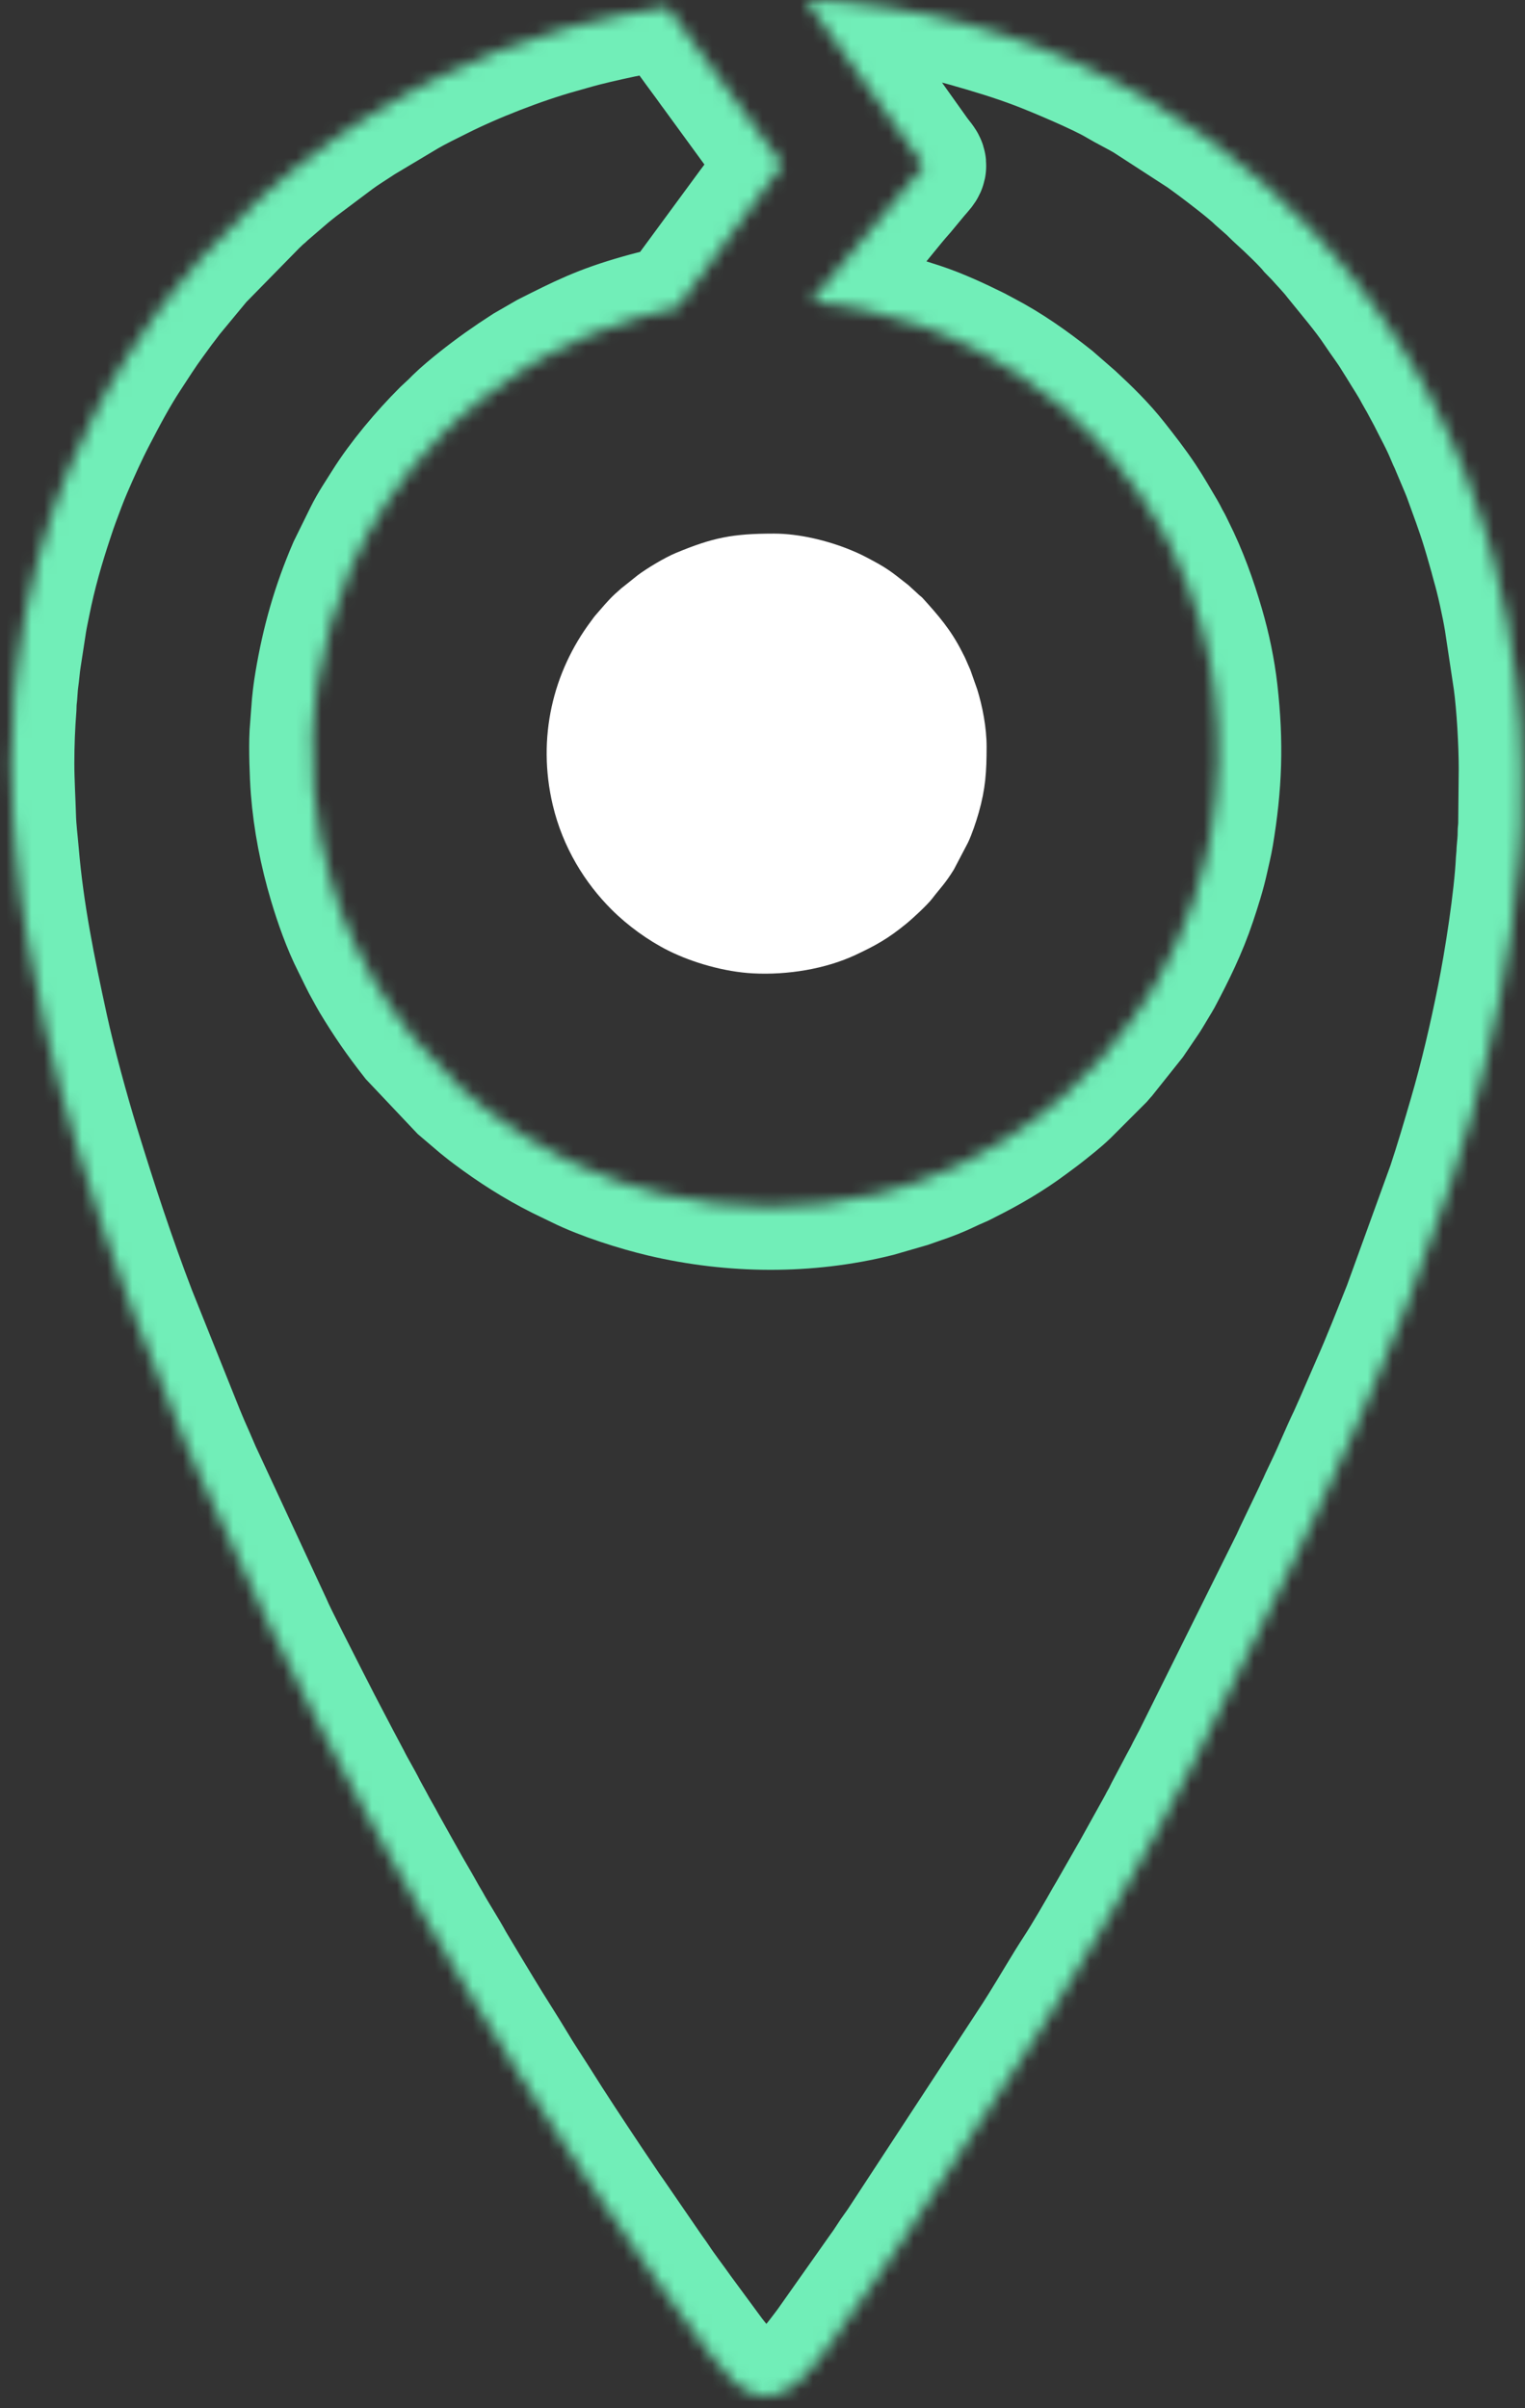 <svg width="121" height="191" viewBox="0 0 121 191" fill="none" xmlns="http://www.w3.org/2000/svg">
<rect x="0" y="0" width="121" height="191" fill="#333333" stroke="none"/>
<mask id="path-1-inside-1_13_15" fill="white">
<path d="M120.742 60.979L120.698 65.529C120.69 65.781 120.647 65.907 120.651 66.217C120.655 66.623 120.591 67.169 120.561 67.552C120.551 67.671 120.566 67.796 120.556 67.915C120.541 68.088 120.522 68.045 120.513 68.239C120.365 71.341 119.573 76.316 119.008 79.141C118.375 82.305 117.642 85.452 116.75 88.509C116.204 90.379 115.659 92.243 115.05 94.07L111.552 103.714C110.722 105.786 109.916 107.863 109.009 109.902L107.909 112.432C107.824 112.63 107.763 112.754 107.685 112.944L107.232 113.962C106.592 115.282 106.046 116.653 105.41 117.975C105.251 118.306 105.103 118.609 104.95 118.939C104.86 119.133 104.815 119.257 104.72 119.445C104.623 119.638 104.576 119.743 104.489 119.948L102.851 123.366C102.759 123.549 102.714 123.689 102.622 123.872L94.887 139.434C94.711 139.786 94.557 140.047 94.381 140.399C94.292 140.578 94.222 140.727 94.136 140.89C94.05 141.057 93.971 141.173 93.876 141.364L92.619 143.738C92.535 143.9 92.471 144.057 92.371 144.225C92.264 144.402 92.205 144.531 92.115 144.704C92.028 144.871 91.951 144.988 91.854 145.179L90.295 147.985C90.197 148.151 90.125 148.291 90.032 148.457L88.192 151.672C88.098 151.846 88.013 151.962 87.918 152.134C87.356 153.145 86.118 155.27 85.47 156.256C84.581 157.607 83.591 159.339 82.703 160.75C82.507 161.06 82.333 161.341 82.134 161.651L71.748 177.504C71.554 177.795 71.382 178.075 71.173 178.353C70.752 178.914 70.401 179.537 69.978 180.1L65.757 186.08C65.638 186.239 65.561 186.341 65.442 186.5C64.994 187.1 63.967 188.421 63.42 188.844C63.253 188.974 63.185 189.057 63.02 189.179C61.447 190.346 60.104 190.389 58.542 189.167C58.389 189.046 58.307 188.952 58.149 188.825C57.789 188.538 56.742 187.259 56.442 186.855L53.928 183.442C53.325 182.583 52.666 181.745 52.09 180.869C51.897 180.576 51.682 180.304 51.483 180.005L48.469 175.62C48.361 175.458 48.278 175.359 48.165 175.189L46.686 172.992C45.299 170.909 43.913 168.827 42.587 166.706L41.438 164.914C41.241 164.608 41.059 164.312 40.875 164.006C39.957 162.472 38.969 160.973 38.048 159.435C37.672 158.806 37.316 158.233 36.94 157.602L35.823 155.733C35.227 154.63 34.524 153.589 33.923 152.486C33.828 152.312 33.744 152.196 33.649 152.025C33.292 151.383 32.954 150.785 32.58 150.153C32.199 149.509 31.869 148.883 31.501 148.245L30.446 146.359C30.116 145.718 29.736 145.116 29.405 144.459C29.311 144.272 29.242 144.18 29.145 143.984C29.052 143.797 28.972 143.688 28.884 143.51C28.485 142.702 27.997 141.928 27.597 141.12L26.816 139.649C26.649 139.314 26.477 139.016 26.31 138.684L25.284 136.723C24.948 136.046 24.618 135.437 24.288 134.778C23.798 133.797 21.675 129.682 21.341 128.856L15.715 116.745C15.42 116.04 15.122 115.376 14.823 114.695C14.672 114.35 14.541 114.022 14.389 113.66L10.575 104.147C8.895 99.761 7.478 95.431 6.085 90.899C5.251 88.183 4.21 84.38 3.591 81.539C2.578 76.889 1.667 72.446 1.262 67.646C1.186 66.744 1.06 65.763 1.035 64.886C0.996 63.502 0.899 61.961 0.899 60.565C0.899 59.014 0.959 57.505 1.08 55.967C1.092 55.814 1.074 55.679 1.095 55.523C1.162 55.029 1.165 54.456 1.24 53.921C1.316 53.377 1.349 52.9 1.424 52.359L1.89 49.333C1.975 48.816 2.08 48.339 2.174 47.87C2.656 45.444 3.288 43.266 4.041 41.007C4.193 40.55 4.325 40.148 4.49 39.709C4.804 38.87 5.122 37.993 5.481 37.162C6.095 35.74 6.713 34.361 7.425 32.994C8.265 31.379 9.118 29.764 10.116 28.242C10.752 27.271 11.37 26.29 12.058 25.359L12.794 24.348C12.926 24.172 13.038 24.026 13.174 23.855C13.309 23.687 13.409 23.53 13.55 23.358L15.715 20.744C15.8 20.635 15.852 20.6 15.932 20.501L20.277 16.07C20.455 15.921 20.53 15.805 20.731 15.65C20.915 15.508 20.994 15.389 21.19 15.237L22.598 14.026C22.923 13.742 23.245 13.494 23.585 13.22L26.579 10.976C27.252 10.476 27.975 10.044 28.672 9.576L32.24 7.446C33.083 6.957 33.966 6.537 34.842 6.096C37.548 4.732 41.347 3.252 44.314 2.426C44.75 2.304 45.205 2.175 45.676 2.041C47.216 1.604 51.39 0.682 52.963 0.551C53.053 0.686 53.131 0.792 53.232 0.925L54.938 3.263C55.038 3.405 55.117 3.517 55.227 3.663C55.426 3.928 55.597 4.16 55.792 4.431C55.997 4.715 56.181 4.948 56.372 5.229C56.467 5.369 56.548 5.466 56.646 5.599L60.949 11.497C61.174 11.827 61.99 12.793 62.061 13.096C61.467 13.984 60.229 15.606 59.586 16.457L54.367 23.554C54.172 23.815 54.02 24.044 53.825 24.298C53.633 24.55 53.137 24.556 52.825 24.63C52.11 24.799 51.475 24.957 50.777 25.156C47.639 26.049 46.172 26.799 43.42 28.185L41.759 29.143C40.441 29.989 39.19 30.872 37.976 31.839C37.453 32.255 36.721 32.857 36.246 33.326C36.121 33.45 36.028 33.546 35.903 33.672L35.237 34.292C33.613 35.916 31.796 38.062 30.575 40.015C30.076 40.813 29.53 41.612 29.113 42.46L27.84 45.046C26.567 48.004 25.747 50.86 25.201 54.125C25.085 54.814 24.972 55.676 24.93 56.428L24.794 58.221C24.733 59.352 24.804 61.494 24.889 62.584C25.084 65.107 25.579 67.602 26.294 70.002C26.765 71.585 27.391 73.362 28.133 74.825C28.507 75.564 28.839 76.309 29.249 77.018C29.388 77.258 29.495 77.478 29.645 77.725C30.709 79.484 31.562 80.716 32.816 82.32L36.591 86.311L38.08 87.579C38.187 87.664 38.276 87.736 38.385 87.825C38.599 88.001 38.782 88.139 39.006 88.307C40.721 89.594 42.541 90.76 44.461 91.721L45.978 92.455C47.818 93.37 50.614 94.252 52.586 94.717C58.122 96.022 64.06 96.079 69.588 94.698L72.119 93.966C72.395 93.874 72.642 93.775 72.934 93.679C73.74 93.415 74.544 93.096 75.295 92.732C75.538 92.614 75.792 92.5 76.057 92.39C76.308 92.287 76.537 92.157 76.766 92.042C78.427 91.212 80.099 90.238 81.578 89.135C82.013 88.81 82.42 88.522 82.838 88.189C83.444 87.705 84.079 87.215 84.636 86.678L87.37 83.944C87.48 83.825 87.501 83.763 87.621 83.644L89.823 80.882L90.919 79.267C90.997 79.149 91.053 79.068 91.134 78.931L91.755 77.897C91.828 77.775 91.892 77.681 91.961 77.552C93.012 75.574 93.967 73.64 94.681 71.496C95.047 70.398 95.409 69.283 95.672 68.075C95.805 67.463 95.958 66.872 96.06 66.257C96.731 62.213 96.845 58.957 96.384 54.871C96.183 53.098 95.81 51.342 95.325 49.68C94.71 47.573 93.979 45.537 93.002 43.593C92.88 43.351 92.782 43.121 92.646 42.893C92.501 42.651 92.421 42.442 92.278 42.203C91.748 41.315 91.269 40.458 90.698 39.602C89.994 38.545 89.24 37.584 88.464 36.597C87.478 35.343 86.305 34.199 85.14 33.121L83.469 31.667C81.786 30.334 80.01 29.07 78.099 28.076L77.41 27.709C76.021 27.02 74.51 26.317 73.004 25.819C70.152 24.875 67.391 24.193 64.359 23.941C64.402 23.78 64.506 23.722 64.608 23.593C64.702 23.474 64.78 23.383 64.879 23.266C65.691 22.301 66.86 20.829 67.679 19.909C68.077 19.463 68.413 19.005 68.806 18.555C69.764 17.456 70.635 16.288 71.607 15.198L72.732 13.842C73.466 13.001 73.388 13.232 72.715 12.322L69.79 8.216C69.407 7.654 69.007 7.143 68.623 6.58L64.53 0.84C64.334 0.578 64.096 0.285 63.945 0C67.579 0 73.264 0.927 76.739 1.91C78.621 2.443 80.489 3.004 82.307 3.696C83.77 4.252 87.326 5.753 88.648 6.545C89.414 7.003 90.254 7.398 91.014 7.855L95.475 10.746C95.837 11.013 96.175 11.248 96.538 11.521C97.375 12.149 99.088 13.449 99.846 14.187L100.58 14.832C100.906 15.118 101.203 15.445 101.523 15.727C102.156 16.284 103.601 17.681 104.055 18.25L104.532 18.737C105.03 19.303 105.576 19.851 106.037 20.449L107.686 22.477C108.225 23.152 108.777 23.859 109.254 24.584C109.729 25.306 110.296 26.025 110.739 26.776C110.864 26.986 110.973 27.137 111.094 27.339C111.549 28.1 112.062 28.848 112.47 29.639C112.572 29.835 112.694 30.018 112.807 30.222L113.451 31.416C113.951 32.426 114.534 33.46 114.959 34.504C115.037 34.697 115.143 34.929 115.243 35.138L116.075 37.11C116.169 37.346 116.253 37.538 116.336 37.767C116.828 39.131 117.332 40.454 117.761 41.857C117.904 42.323 118.04 42.783 118.179 43.277C118.242 43.501 118.309 43.739 118.383 43.992C118.455 44.242 118.509 44.489 118.577 44.717C118.933 45.916 119.38 47.973 119.587 49.221L120.309 54.013C120.57 55.928 120.742 58.955 120.742 60.979Z"/>
</mask>
<path d="M120.742 60.979L120.698 65.529C120.69 65.781 120.647 65.907 120.651 66.217C120.655 66.623 120.591 67.169 120.561 67.552C120.551 67.671 120.566 67.796 120.556 67.915C120.541 68.088 120.522 68.045 120.513 68.239C120.365 71.341 119.573 76.316 119.008 79.141C118.375 82.305 117.642 85.452 116.75 88.509C116.204 90.379 115.659 92.243 115.05 94.07L111.552 103.714C110.722 105.786 109.916 107.863 109.009 109.902L107.909 112.432C107.824 112.63 107.763 112.754 107.685 112.944L107.232 113.962C106.592 115.282 106.046 116.653 105.41 117.975C105.251 118.306 105.103 118.609 104.95 118.939C104.86 119.133 104.815 119.257 104.72 119.445C104.623 119.638 104.576 119.743 104.489 119.948L102.851 123.366C102.759 123.549 102.714 123.689 102.622 123.872L94.887 139.434C94.711 139.786 94.557 140.047 94.381 140.399C94.292 140.578 94.222 140.727 94.136 140.89C94.05 141.057 93.971 141.173 93.876 141.364L92.619 143.738C92.535 143.9 92.471 144.057 92.371 144.225C92.264 144.402 92.205 144.531 92.115 144.704C92.028 144.871 91.951 144.988 91.854 145.179L90.295 147.985C90.197 148.151 90.125 148.291 90.032 148.457L88.192 151.672C88.098 151.846 88.013 151.962 87.918 152.134C87.356 153.145 86.118 155.27 85.47 156.256C84.581 157.607 83.591 159.339 82.703 160.75C82.507 161.06 82.333 161.341 82.134 161.651L71.748 177.504C71.554 177.795 71.382 178.075 71.173 178.353C70.752 178.914 70.401 179.537 69.978 180.1L65.757 186.08C65.638 186.239 65.561 186.341 65.442 186.5C64.994 187.1 63.967 188.421 63.42 188.844C63.253 188.974 63.185 189.057 63.02 189.179C61.447 190.346 60.104 190.389 58.542 189.167C58.389 189.046 58.307 188.952 58.149 188.825C57.789 188.538 56.742 187.259 56.442 186.855L53.928 183.442C53.325 182.583 52.666 181.745 52.09 180.869C51.897 180.576 51.682 180.304 51.483 180.005L48.469 175.62C48.361 175.458 48.278 175.359 48.165 175.189L46.686 172.992C45.299 170.909 43.913 168.827 42.587 166.706L41.438 164.914C41.241 164.608 41.059 164.312 40.875 164.006C39.957 162.472 38.969 160.973 38.048 159.435C37.672 158.806 37.316 158.233 36.94 157.602L35.823 155.733C35.227 154.63 34.524 153.589 33.923 152.486C33.828 152.312 33.744 152.196 33.649 152.025C33.292 151.383 32.954 150.785 32.58 150.153C32.199 149.509 31.869 148.883 31.501 148.245L30.446 146.359C30.116 145.718 29.736 145.116 29.405 144.459C29.311 144.272 29.242 144.18 29.145 143.984C29.052 143.797 28.972 143.688 28.884 143.51C28.485 142.702 27.997 141.928 27.597 141.12L26.816 139.649C26.649 139.314 26.477 139.016 26.31 138.684L25.284 136.723C24.948 136.046 24.618 135.437 24.288 134.778C23.798 133.797 21.675 129.682 21.341 128.856L15.715 116.745C15.42 116.04 15.122 115.376 14.823 114.695C14.672 114.35 14.541 114.022 14.389 113.66L10.575 104.147C8.895 99.761 7.478 95.431 6.085 90.899C5.251 88.183 4.21 84.38 3.591 81.539C2.578 76.889 1.667 72.446 1.262 67.646C1.186 66.744 1.06 65.763 1.035 64.886C0.996 63.502 0.899 61.961 0.899 60.565C0.899 59.014 0.959 57.505 1.08 55.967C1.092 55.814 1.074 55.679 1.095 55.523C1.162 55.029 1.165 54.456 1.24 53.921C1.316 53.377 1.349 52.9 1.424 52.359L1.89 49.333C1.975 48.816 2.08 48.339 2.174 47.87C2.656 45.444 3.288 43.266 4.041 41.007C4.193 40.55 4.325 40.148 4.49 39.709C4.804 38.87 5.122 37.993 5.481 37.162C6.095 35.74 6.713 34.361 7.425 32.994C8.265 31.379 9.118 29.764 10.116 28.242C10.752 27.271 11.37 26.29 12.058 25.359L12.794 24.348C12.926 24.172 13.038 24.026 13.174 23.855C13.309 23.687 13.409 23.53 13.55 23.358L15.715 20.744C15.8 20.635 15.852 20.6 15.932 20.501L20.277 16.07C20.455 15.921 20.53 15.805 20.731 15.65C20.915 15.508 20.994 15.389 21.19 15.237L22.598 14.026C22.923 13.742 23.245 13.494 23.585 13.22L26.579 10.976C27.252 10.476 27.975 10.044 28.672 9.576L32.24 7.446C33.083 6.957 33.966 6.537 34.842 6.096C37.548 4.732 41.347 3.252 44.314 2.426C44.75 2.304 45.205 2.175 45.676 2.041C47.216 1.604 51.39 0.682 52.963 0.551C53.053 0.686 53.131 0.792 53.232 0.925L54.938 3.263C55.038 3.405 55.117 3.517 55.227 3.663C55.426 3.928 55.597 4.16 55.792 4.431C55.997 4.715 56.181 4.948 56.372 5.229C56.467 5.369 56.548 5.466 56.646 5.599L60.949 11.497C61.174 11.827 61.99 12.793 62.061 13.096C61.467 13.984 60.229 15.606 59.586 16.457L54.367 23.554C54.172 23.815 54.02 24.044 53.825 24.298C53.633 24.55 53.137 24.556 52.825 24.63C52.11 24.799 51.475 24.957 50.777 25.156C47.639 26.049 46.172 26.799 43.42 28.185L41.759 29.143C40.441 29.989 39.19 30.872 37.976 31.839C37.453 32.255 36.721 32.857 36.246 33.326C36.121 33.45 36.028 33.546 35.903 33.672L35.237 34.292C33.613 35.916 31.796 38.062 30.575 40.015C30.076 40.813 29.53 41.612 29.113 42.46L27.84 45.046C26.567 48.004 25.747 50.86 25.201 54.125C25.085 54.814 24.972 55.676 24.93 56.428L24.794 58.221C24.733 59.352 24.804 61.494 24.889 62.584C25.084 65.107 25.579 67.602 26.294 70.002C26.765 71.585 27.391 73.362 28.133 74.825C28.507 75.564 28.839 76.309 29.249 77.018C29.388 77.258 29.495 77.478 29.645 77.725C30.709 79.484 31.562 80.716 32.816 82.32L36.591 86.311L38.08 87.579C38.187 87.664 38.276 87.736 38.385 87.825C38.599 88.001 38.782 88.139 39.006 88.307C40.721 89.594 42.541 90.76 44.461 91.721L45.978 92.455C47.818 93.37 50.614 94.252 52.586 94.717C58.122 96.022 64.06 96.079 69.588 94.698L72.119 93.966C72.395 93.874 72.642 93.775 72.934 93.679C73.74 93.415 74.544 93.096 75.295 92.732C75.538 92.614 75.792 92.5 76.057 92.39C76.308 92.287 76.537 92.157 76.766 92.042C78.427 91.212 80.099 90.238 81.578 89.135C82.013 88.81 82.42 88.522 82.838 88.189C83.444 87.705 84.079 87.215 84.636 86.678L87.37 83.944C87.48 83.825 87.501 83.763 87.621 83.644L89.823 80.882L90.919 79.267C90.997 79.149 91.053 79.068 91.134 78.931L91.755 77.897C91.828 77.775 91.892 77.681 91.961 77.552C93.012 75.574 93.967 73.64 94.681 71.496C95.047 70.398 95.409 69.283 95.672 68.075C95.805 67.463 95.958 66.872 96.06 66.257C96.731 62.213 96.845 58.957 96.384 54.871C96.183 53.098 95.81 51.342 95.325 49.68C94.71 47.573 93.979 45.537 93.002 43.593C92.88 43.351 92.782 43.121 92.646 42.893C92.501 42.651 92.421 42.442 92.278 42.203C91.748 41.315 91.269 40.458 90.698 39.602C89.994 38.545 89.24 37.584 88.464 36.597C87.478 35.343 86.305 34.199 85.14 33.121L83.469 31.667C81.786 30.334 80.01 29.07 78.099 28.076L77.41 27.709C76.021 27.02 74.51 26.317 73.004 25.819C70.152 24.875 67.391 24.193 64.359 23.941C64.402 23.78 64.506 23.722 64.608 23.593C64.702 23.474 64.78 23.383 64.879 23.266C65.691 22.301 66.86 20.829 67.679 19.909C68.077 19.463 68.413 19.005 68.806 18.555C69.764 17.456 70.635 16.288 71.607 15.198L72.732 13.842C73.466 13.001 73.388 13.232 72.715 12.322L69.79 8.216C69.407 7.654 69.007 7.143 68.623 6.58L64.53 0.84C64.334 0.578 64.096 0.285 63.945 0C67.579 0 73.264 0.927 76.739 1.91C78.621 2.443 80.489 3.004 82.307 3.696C83.77 4.252 87.326 5.753 88.648 6.545C89.414 7.003 90.254 7.398 91.014 7.855L95.475 10.746C95.837 11.013 96.175 11.248 96.538 11.521C97.375 12.149 99.088 13.449 99.846 14.187L100.58 14.832C100.906 15.118 101.203 15.445 101.523 15.727C102.156 16.284 103.601 17.681 104.055 18.25L104.532 18.737C105.03 19.303 105.576 19.851 106.037 20.449L107.686 22.477C108.225 23.152 108.777 23.859 109.254 24.584C109.729 25.306 110.296 26.025 110.739 26.776C110.864 26.986 110.973 27.137 111.094 27.339C111.549 28.1 112.062 28.848 112.47 29.639C112.572 29.835 112.694 30.018 112.807 30.222L113.451 31.416C113.951 32.426 114.534 33.46 114.959 34.504C115.037 34.697 115.143 34.929 115.243 35.138L116.075 37.11C116.169 37.346 116.253 37.538 116.336 37.767C116.828 39.131 117.332 40.454 117.761 41.857C117.904 42.323 118.04 42.783 118.179 43.277C118.242 43.501 118.309 43.739 118.383 43.992C118.455 44.242 118.509 44.489 118.577 44.717C118.933 45.916 119.38 47.973 119.587 49.221L120.309 54.013C120.57 55.928 120.742 58.955 120.742 60.979Z" stroke="#71EEB8" stroke-width="10" mask="url(#path-1-inside-1_13_15)"/>
<path d="M78.282 59.232C78.282 61.223 78.192 62.568 77.659 64.445C77.453 65.17 77.113 66.187 76.796 66.845L75.69 68.955C74.996 70.086 74.607 70.43 73.963 71.272C73.576 71.776 72.443 72.828 71.884 73.283C70.459 74.446 69.487 74.987 67.867 75.745C65.523 76.84 62.51 77.35 59.717 77.2C57.512 77.081 54.97 76.366 53.023 75.393C51.428 74.595 49.793 73.409 48.517 72.133C46.422 70.039 44.653 67.224 43.855 63.837C42.605 58.533 43.856 53.319 46.897 49.261C47.01 49.11 47.126 48.937 47.254 48.791C47.761 48.215 48.23 47.631 48.792 47.112L49.205 46.744C49.305 46.644 49.33 46.637 49.431 46.556L50.58 45.637C51.332 45.069 52.758 44.218 53.625 43.858C56.568 42.636 58.117 42.322 61.418 42.322C63.394 42.322 65.659 42.87 67.477 43.615C68.246 43.93 68.54 44.09 69.245 44.467C70.605 45.192 70.982 45.564 72.079 46.412L72.894 47.159C73.003 47.269 73.103 47.323 73.188 47.416C74.444 48.802 75.436 49.934 76.322 51.68C76.449 51.93 76.569 52.149 76.668 52.392C76.77 52.645 76.891 52.886 76.99 53.127L77.541 54.689C77.953 56.019 78.282 57.695 78.282 59.232Z" fill="white"/>
</svg>
